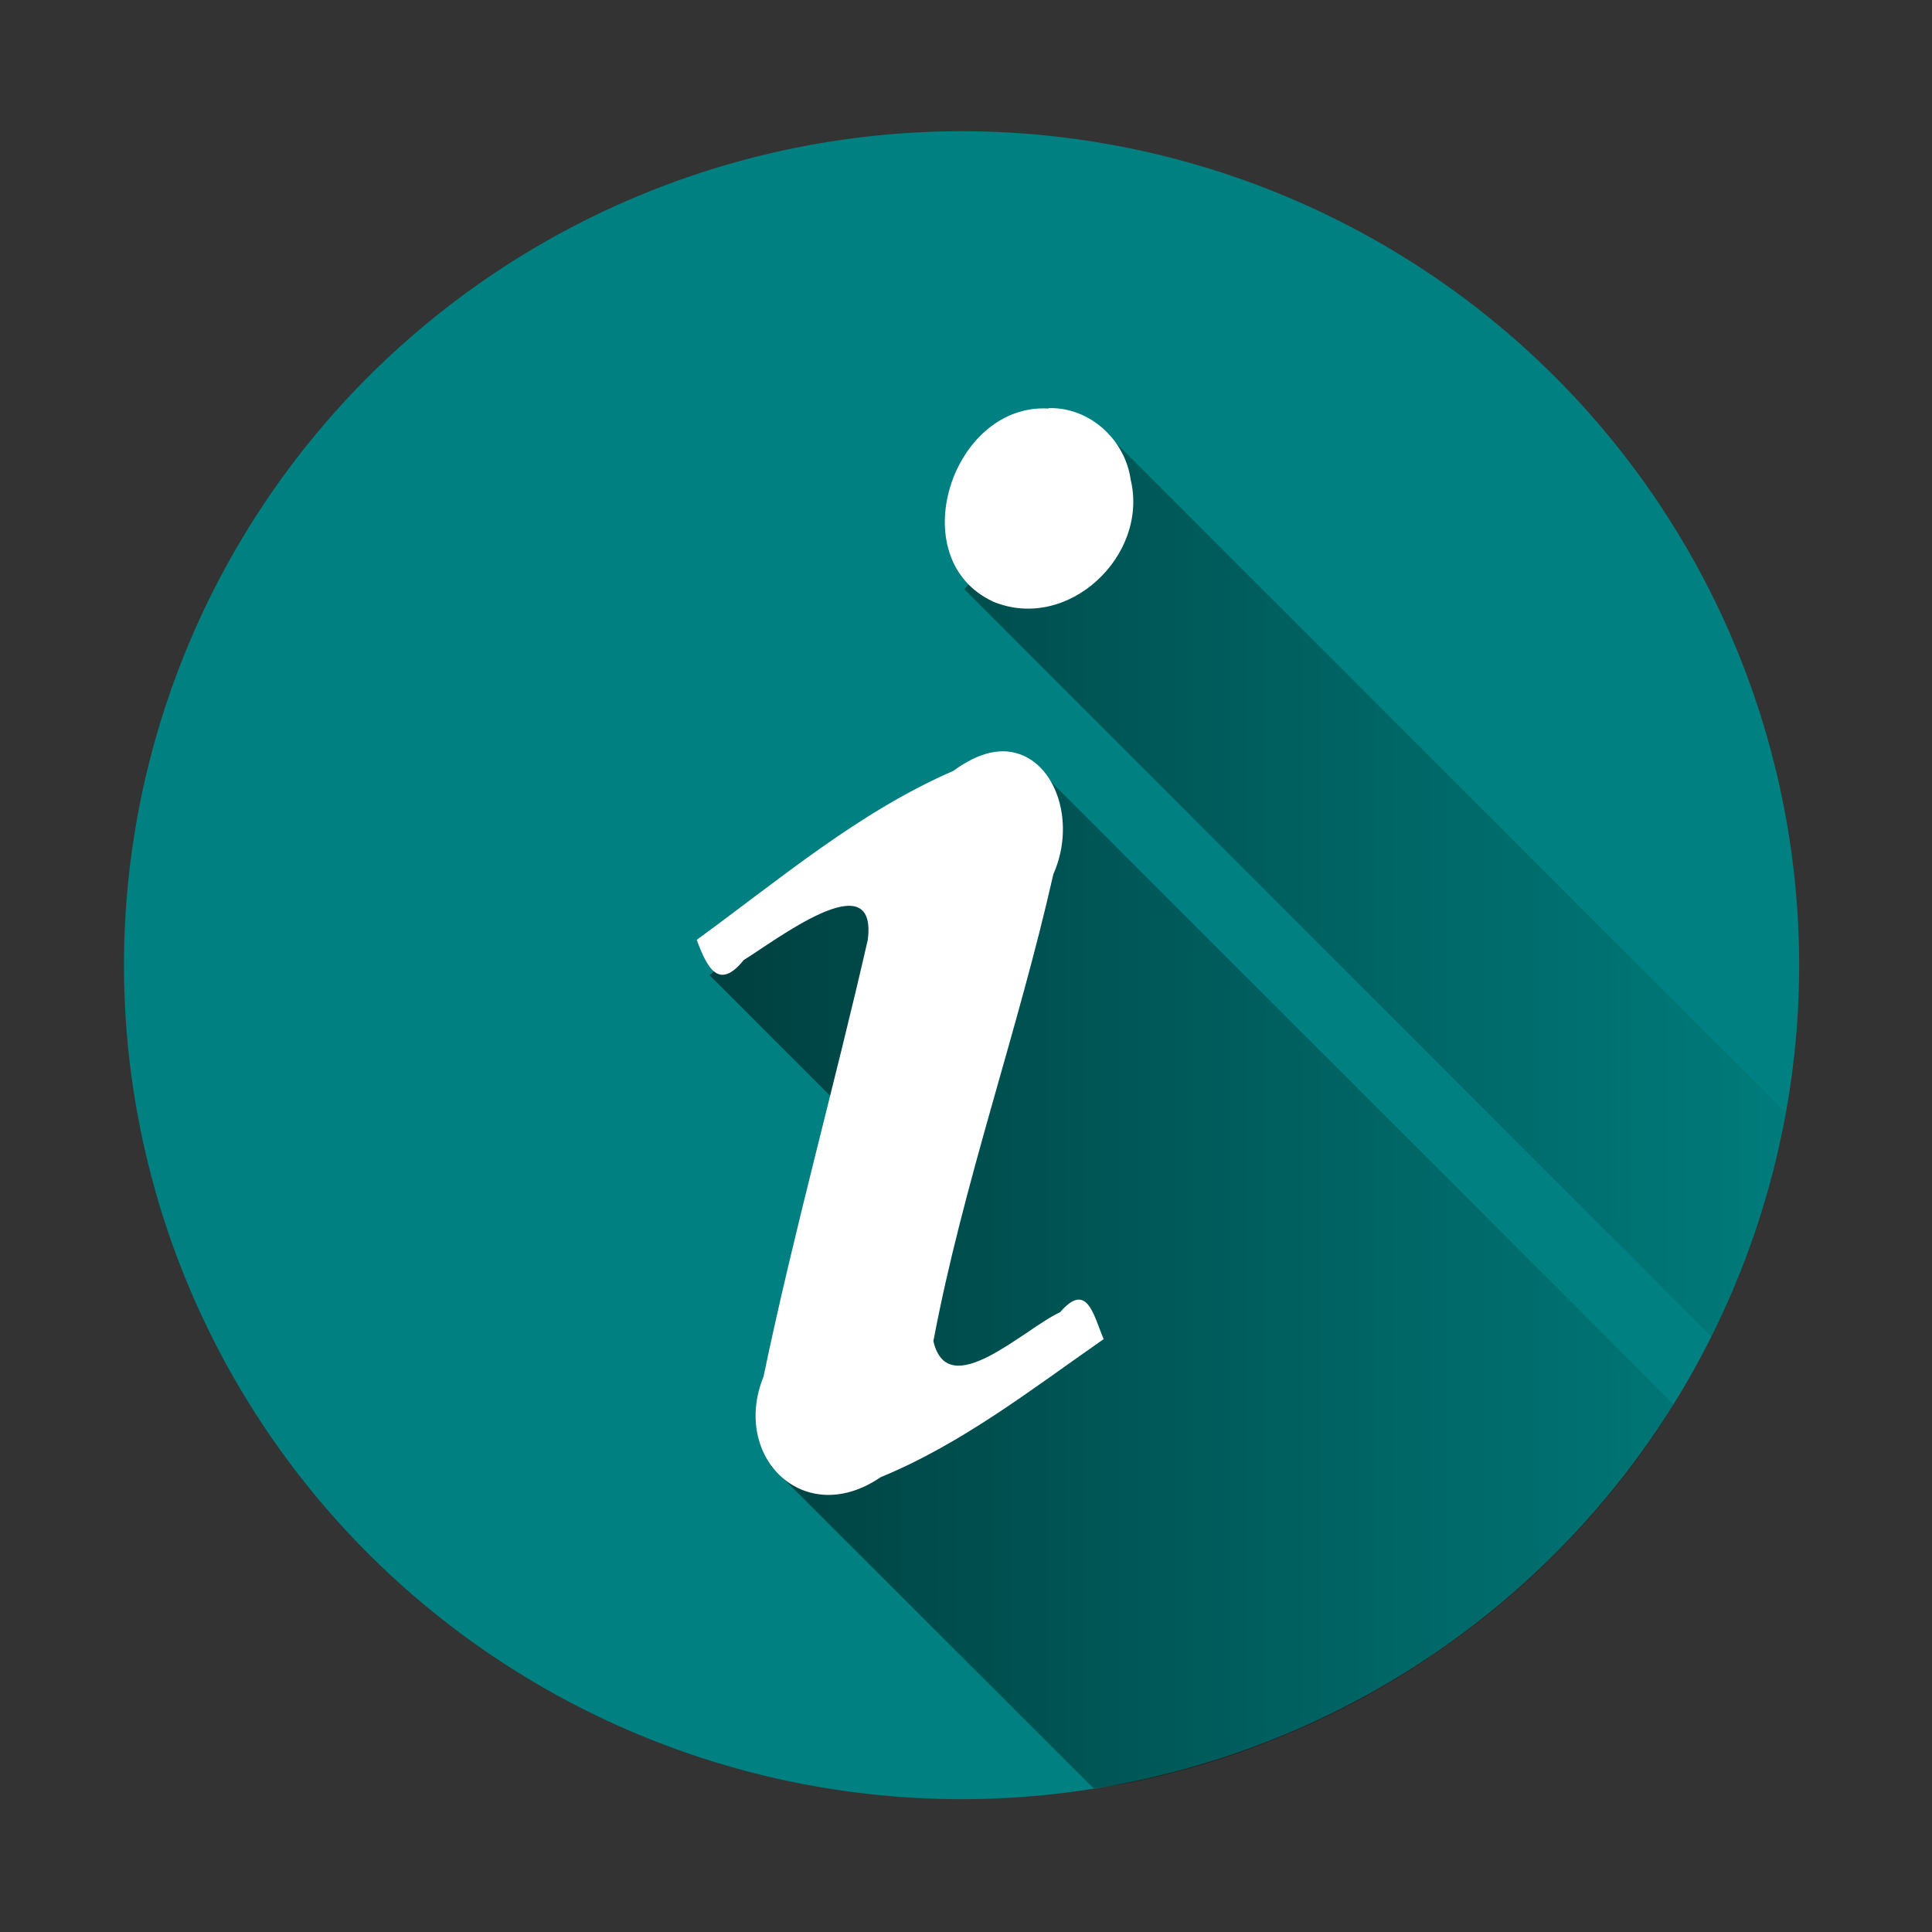 <?xml version="1.0" encoding="UTF-8" standalone="no"?>
<svg
   xmlns:dc="http://purl.org/dc/elements/1.1/"
   xmlns:cc="http://creativecommons.org/ns#"
   xmlns:rdf="http://www.w3.org/1999/02/22-rdf-syntax-ns#"
   xmlns:svg="http://www.w3.org/2000/svg"
   xmlns="http://www.w3.org/2000/svg"
   xmlns:xlink="http://www.w3.org/1999/xlink"
   xmlns:sodipodi="http://sodipodi.sourceforge.net/DTD/sodipodi-0.dtd"
   xmlns:inkscape="http://www.inkscape.org/namespaces/inkscape"
   viewBox="0 0 48 48"
   version="1.1"
   id="svg21"
   sodipodi:docname="dialog-info.svg"
   inkscape:version="0.92.4 (5da689c313, 2019-01-14)">
  <rect x="0" y="0" width="48" height="48" fill="#333333" stroke="none"/>
  <sodipodi:namedview
     pagecolor="#ffffff"
     bordercolor="#666666"
     borderopacity="1"
     objecttolerance="10"
     gridtolerance="10"
     guidetolerance="10"
     inkscape:pageopacity="0"
     inkscape:pageshadow="2"
     inkscape:window-width="1112"
     inkscape:window-height="480"
     id="namedview23"
     showgrid="false"
     inkscape:zoom="4.9166667"
     inkscape:cx="2.1355932"
     inkscape:cy="24"
     inkscape:window-x="0"
     inkscape:window-y="25"
     inkscape:window-maximized="0"
     inkscape:current-layer="svg21" />
  <defs
     id="defs9">
    <linearGradient
       id="a">
      <stop
         offset="0"
         id="stop2" />
      <stop
         offset="1"
         stop-opacity="0"
         id="stop4" />
    </linearGradient>
    <linearGradient
       xlink:href="#a"
       id="c"
       gradientUnits="userSpaceOnUse"
       x1="57.63"
       y1="28.93"
       x2="86.51"
       y2="28.93"
       gradientTransform="translate(-40)" />
    <linearGradient
       xlink:href="#a"
       id="b"
       gradientUnits="userSpaceOnUse"
       x1="57.63"
       y1="28.93"
       x2="86.51"
       y2="28.93"
       gradientTransform="translate(-40)" />
  </defs>
  <path
     d="M 23.9,3.26 A 20.82,20.73 0 0 0 3.08,23.99 20.82,20.73 0 0 0 23.9,44.7 20.82,20.73 0 0 0 44.7,24 20.82,20.73 0 0 0 23.9,3.26 Z"
     id="path11"
     inkscape:connector-curvature="0"
     style="fill:#008080;paint-order:markers fill stroke" />
  <path
     d="m 42.53,33.22 a 20.82,20.73 0 0 0 0.77,-1.72 20.82,20.73 0 0 0 0.66,-1.97 20.82,20.73 0 0 0 0.42,-1.87 L 27.3,10.58 23.96,14.64 Z"
     id="path13"
     style="opacity:0.5;fill:url(#b)"
     inkscape:connector-curvature="0" />
  <path
     d="m 26.05,10.14 c 1.02,-0.03 1.9,0.78 2.04,1.77 0.46,1.9 -1.56,3.8 -3.41,3.04 -2.29,-1.06 -1.03,-4.94 1.37,-4.8 z"
     id="path15"
     inkscape:connector-curvature="0"
     style="fill:#ffffff;paint-order:markers fill stroke" />
  <path
     d="m 27.17,44.43 a 20.82,20.73 0 0 0 0.86,-0.13 20.82,20.73 0 0 0 2.02,-0.51 20.82,20.73 0 0 0 1.95,-0.71 20.82,20.73 0 0 0 1.88,-0.9 20.82,20.73 0 0 0 1.77,-1.09 20.82,20.73 0 0 0 1.66,-1.25 20.82,20.73 0 0 0 1.52,-1.41 20.82,20.73 0 0 0 1.38,-1.56 20.82,20.73 0 0 0 1.2,-1.68 20.82,20.73 0 0 0 0.17,-0.3 l -15.64,-15.64 -1,1.27 -4.87,1.45 -2.44,2.26 4.11,4.11 -2.58,8.09 z"
     id="path17"
     style="opacity:0.5;fill:url(#c)"
     inkscape:connector-curvature="0" />
  <path
     d="m 25.02,18.67 c 1.16,0.1 1.75,1.7 1.15,3.05 -0.88,3.9 -2.24,7.68 -2.98,11.6 0.36,1.56 2.27,-0.32 3.15,-0.72 0.67,-0.78 0.83,0.08 1.08,0.67 -1.78,1.24 -3.52,2.6 -5.54,3.43 -1.9,1.3 -3.72,-0.5 -2.91,-2.5 0.76,-3.64 1.76,-7.22 2.59,-10.85 0.25,-1.96 -2.32,0.04 -3.08,0.5 -0.62,0.77 -0.91,0.2 -1.17,-0.5 2.06,-1.5 4.03,-3.18 6.38,-4.2 0.5,-0.37 0.95,-0.51 1.33,-0.48 z"
     id="path19"
     inkscape:connector-curvature="0"
     style="fill:#ffffff;paint-order:markers fill stroke" />
</svg>
